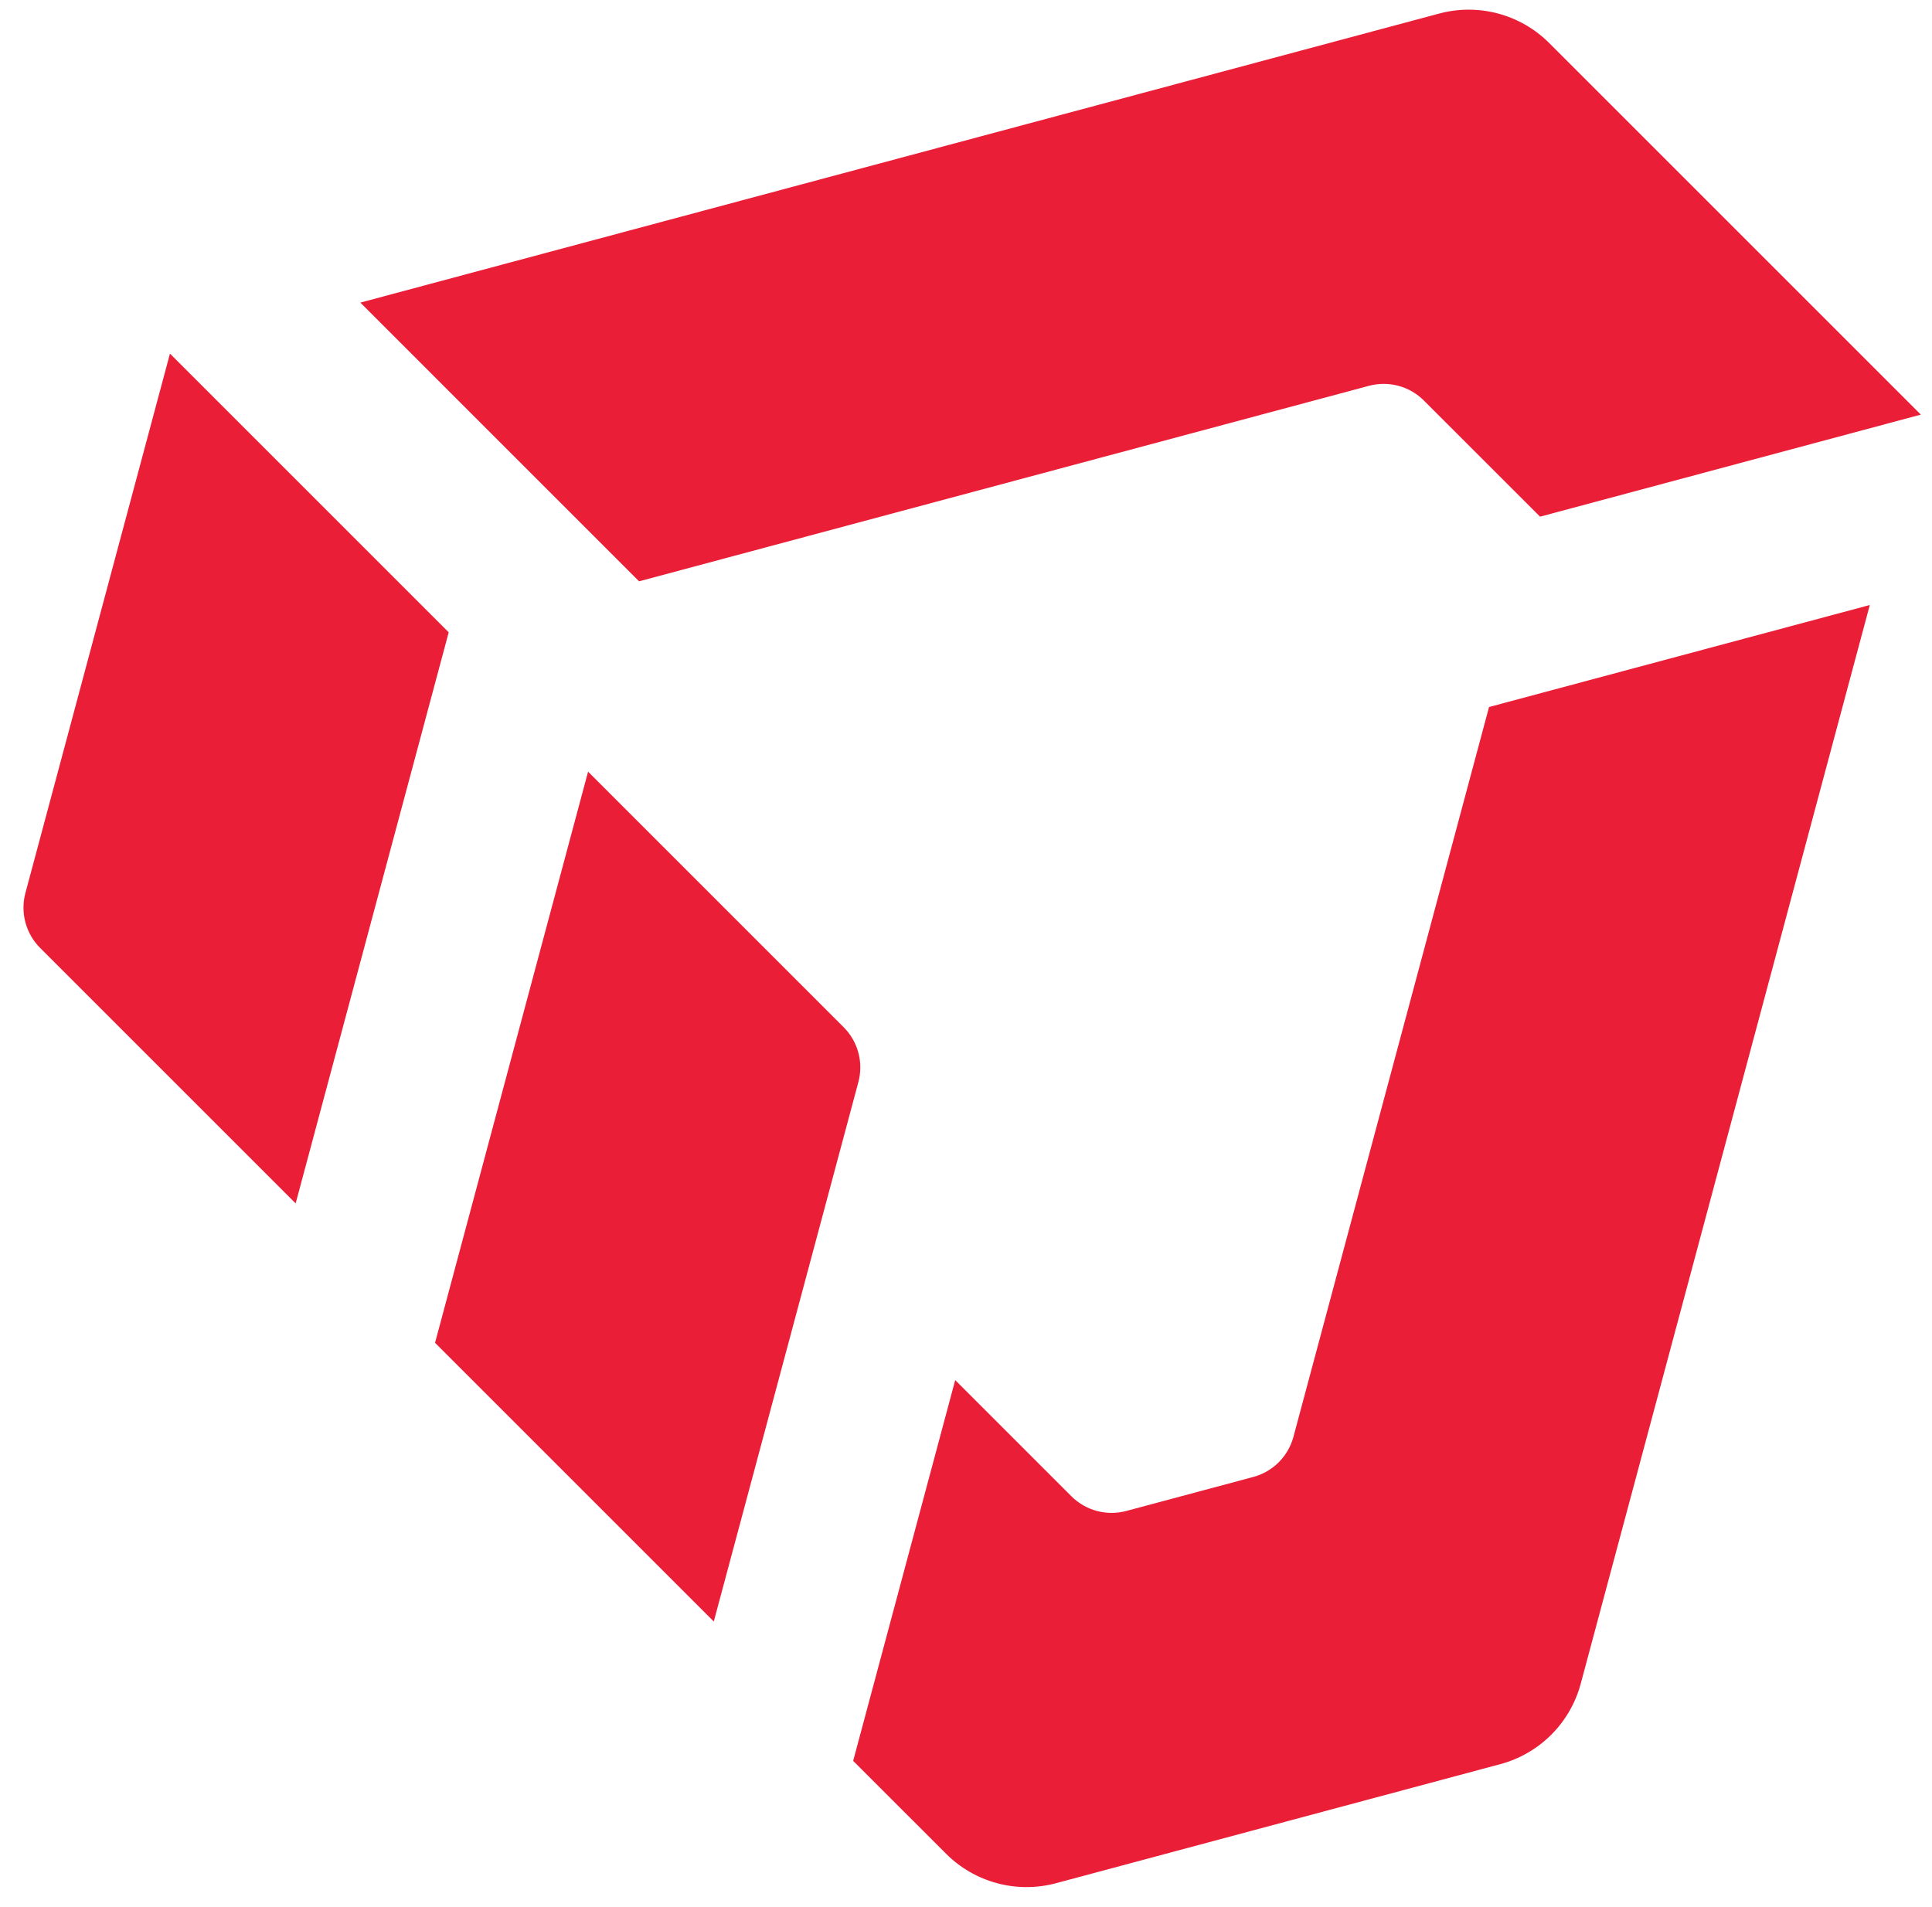 <svg width="77" height="76" viewBox="0 0 77 76" fill="none" xmlns="http://www.w3.org/2000/svg">
<path d="M57.36 0.54L14.362 12.062L25.471 23.172L54.56 15.379C54.944 15.276 55.349 15.276 55.733 15.379C56.118 15.482 56.468 15.684 56.749 15.966L61.379 20.595L76.555 16.527L61.742 1.714C61.179 1.151 60.477 0.746 59.708 0.54C58.939 0.334 58.129 0.334 57.36 0.54ZM74.521 24.116L59.346 28.182L51.551 57.27C51.448 57.654 51.246 58.005 50.965 58.286C50.683 58.568 50.333 58.77 49.948 58.873L44.889 60.228C44.505 60.331 44.1 60.331 43.716 60.228C43.331 60.125 42.981 59.923 42.7 59.642L38.07 55.012L34.003 70.189L37.706 73.892C38.269 74.455 38.97 74.86 39.739 75.066C40.508 75.272 41.318 75.272 42.087 75.066L59.792 70.321C60.562 70.115 61.263 69.71 61.826 69.147C62.389 68.584 62.794 67.883 63 67.114L74.521 24.116ZM6.774 14.095L1.013 35.595C0.91 35.979 0.91 36.384 1.013 36.769C1.116 37.153 1.318 37.504 1.6 37.786L11.783 47.969L17.883 25.205L6.774 14.095ZM23.438 30.759L17.339 53.525L28.448 64.634L32.516 49.458L34.21 43.134C34.313 42.75 34.313 42.345 34.21 41.961C34.107 41.577 33.905 41.226 33.623 40.945L23.438 30.759Z" fill="#EA1E37"/>
</svg>
